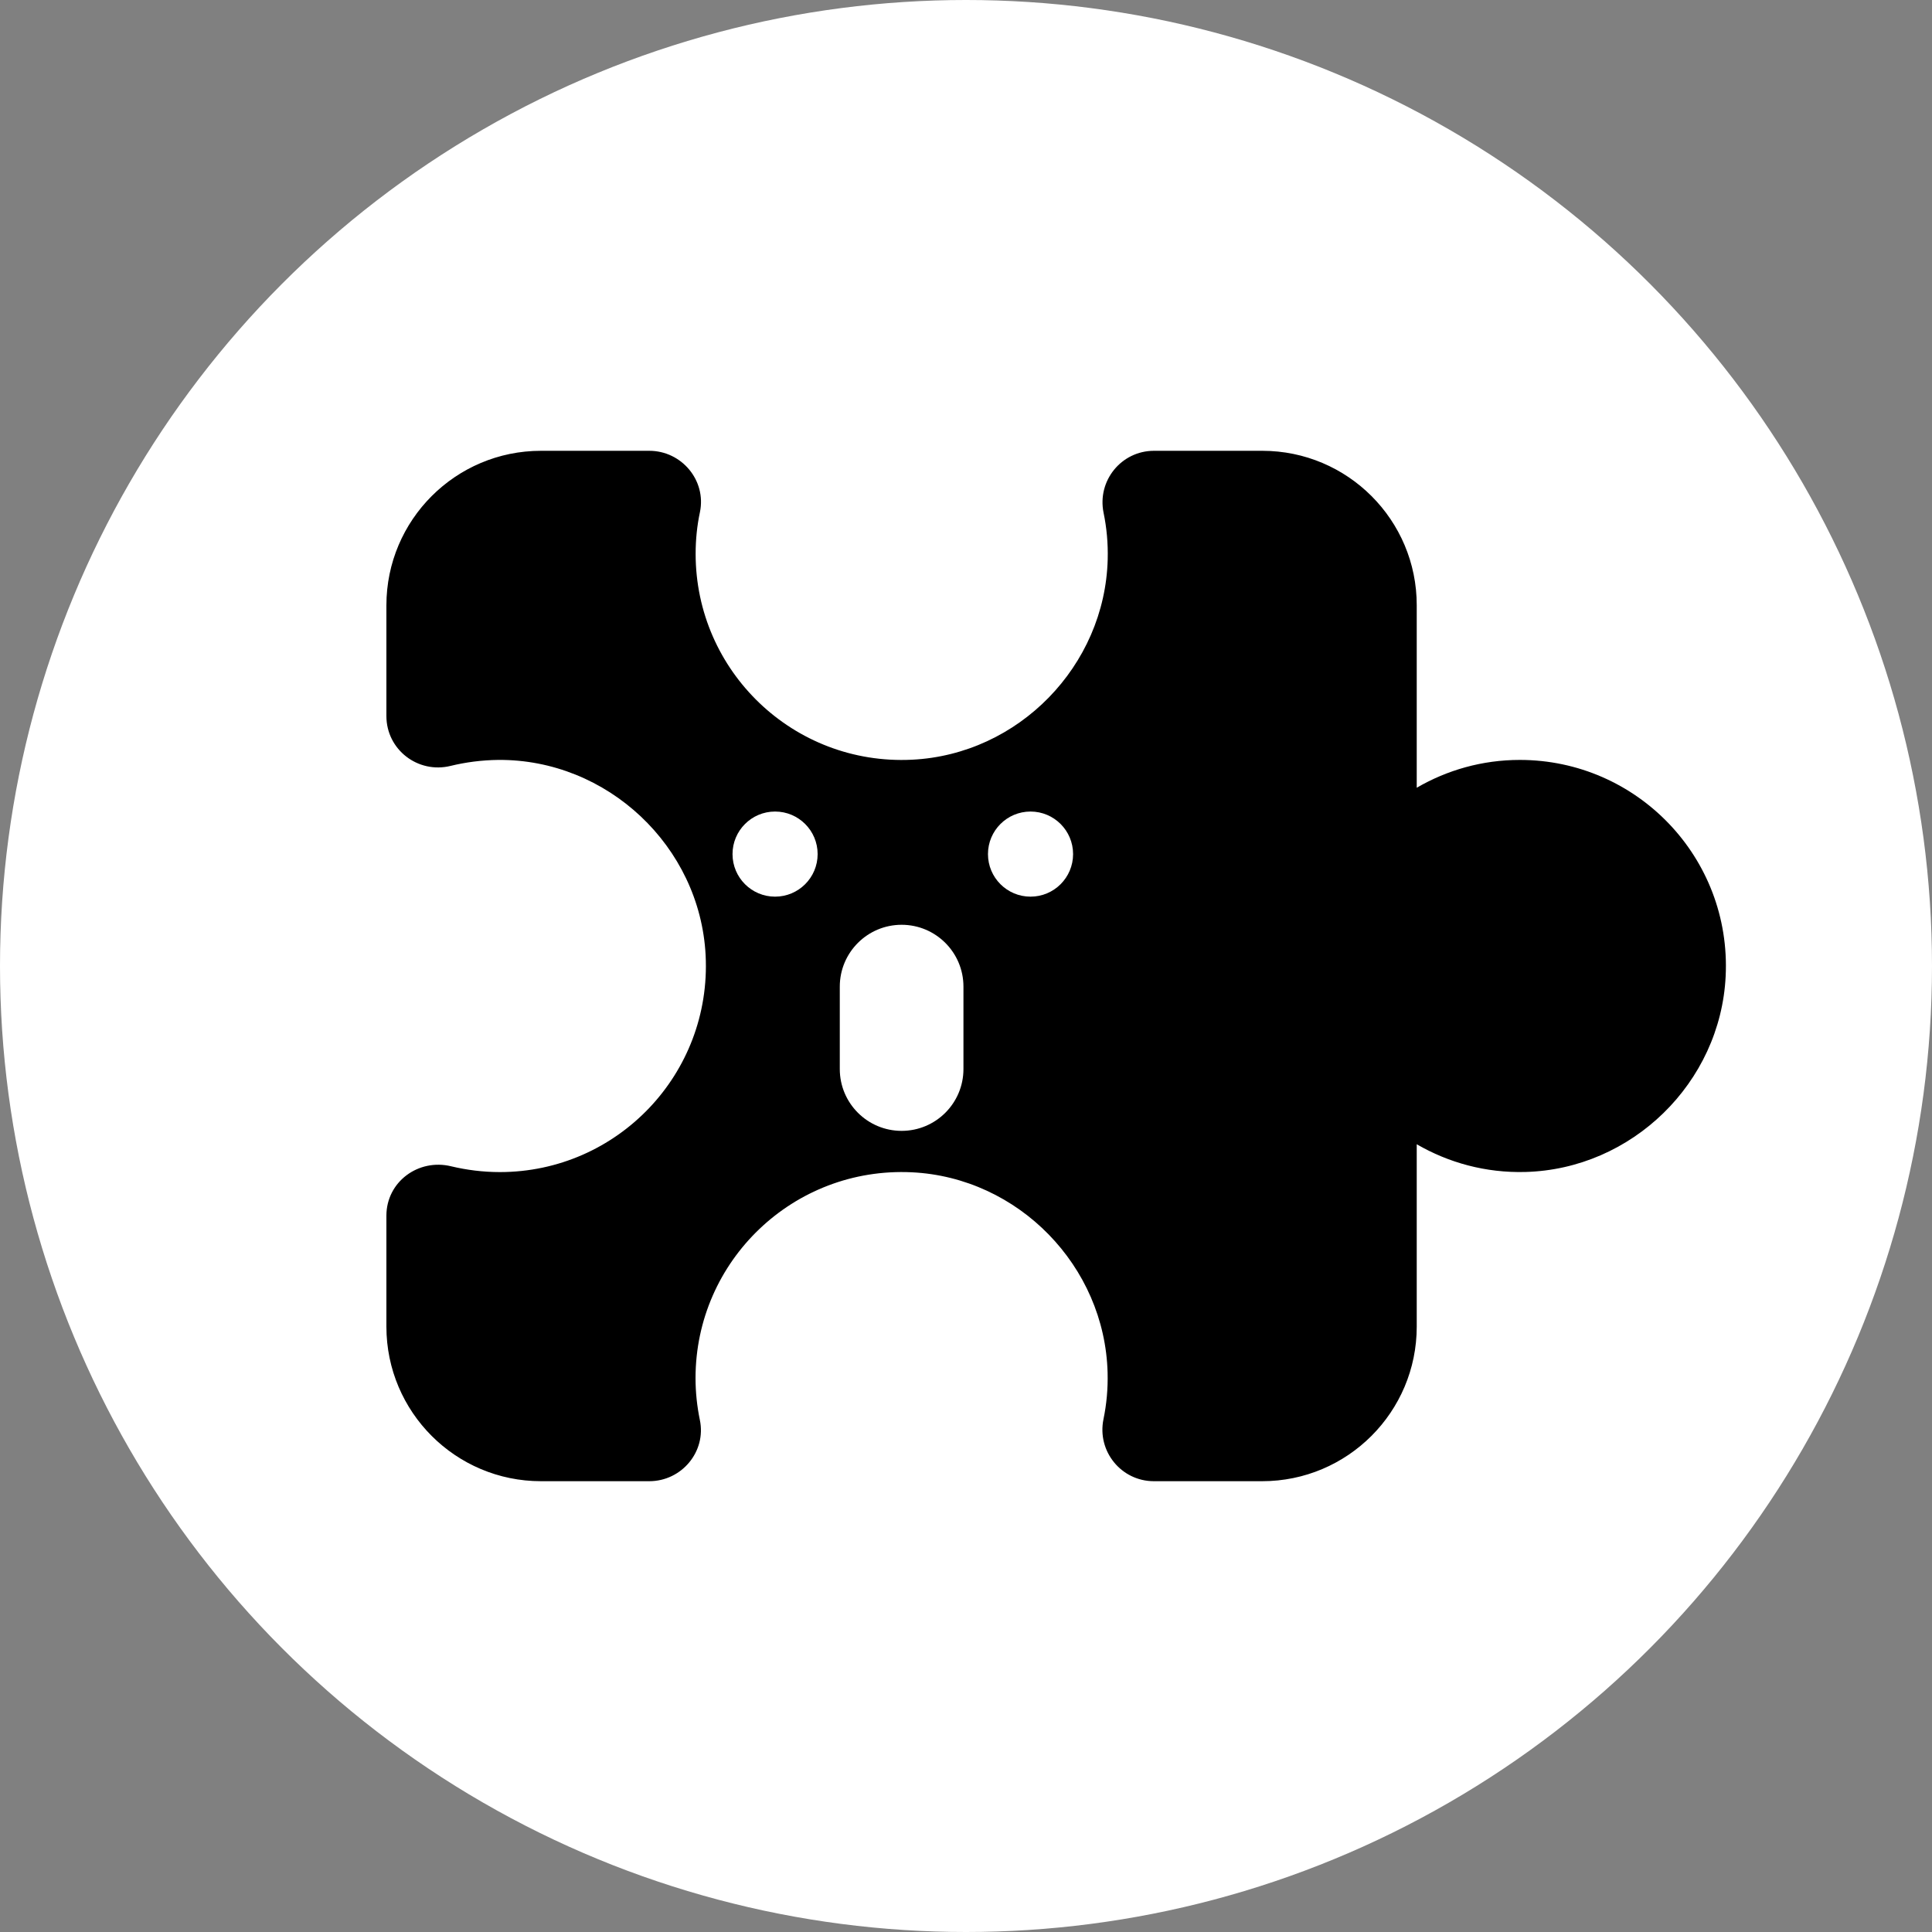 <svg viewBox="0 0 150 150" fill="currentColor" xmlns="http://www.w3.org/2000/svg">
    <rect x="0" y="0" width="150" height="150" fill="#808080" stroke="none"/>
    <circle cx="75" cy="75" r="75" fill="white"/>
    <path d="M85.994 106.576C86.026 107.816 85.914 109.024 85.674 110.184C85.162 112.672 87.05 115 89.587 115H97.995C104.619 115 109.995 109.624 109.995 103V88.84C112.468 90.272 115.34 91.072 118.42 90.992C126.7 90.776 133.58 84.064 133.98 75.792C134.429 66.592 127.1 59 117.996 59C115.076 59 112.348 59.792 109.995 61.16V47C110.003 40.376 104.627 35 98.003 35H89.595C87.058 35 85.17 37.328 85.682 39.816C85.922 40.976 86.034 42.184 86.002 43.424C85.786 51.704 79.074 58.584 70.802 58.984C61.601 59.432 54.009 52.104 54.009 43C54.009 41.888 54.121 40.8 54.345 39.752C54.849 37.296 52.921 35 50.409 35H42.001C35.376 35 30 40.376 30 47V55.592C30 58.2 32.448 60.088 34.984 59.464C36.168 59.176 37.4 59.016 38.672 59C47.145 58.928 54.353 65.704 54.785 74.168C55.249 83.384 47.921 91 38.808 91C37.504 91 36.24 90.84 35.032 90.552C32.48 89.928 30 91.76 30 94.384V103C30 109.624 35.376 115 42.001 115H50.409C52.921 115 54.849 112.704 54.337 110.248C54.121 109.2 54.001 108.112 54.001 107C54.001 97.896 61.601 90.576 70.794 91.016C79.066 91.416 85.778 98.296 85.994 106.576Z" fill="currentColor"/>
    <path d="M60.177 69.616C62.002 69.616 63.481 68.137 63.481 66.312C63.481 64.487 62.002 63.008 60.177 63.008C58.352 63.008 56.873 64.487 56.873 66.312C56.873 68.137 58.352 69.616 60.177 69.616Z" fill="white"/>
    <path d="M80.01 69.616C81.835 69.616 83.314 68.137 83.314 66.312C83.314 64.487 81.835 63.008 80.01 63.008C78.185 63.008 76.706 64.487 76.706 66.312C76.706 68.137 78.185 69.616 80.01 69.616Z" fill="white"/>
    <path d="M74.802 76.6C74.802 73.949 72.653 71.8 70.001 71.8C67.351 71.8 65.201 73.949 65.201 76.6V83C65.201 85.651 67.351 87.8 70.001 87.8C72.653 87.8 74.802 85.651 74.802 83V76.6Z" fill="white"/>
</svg>
